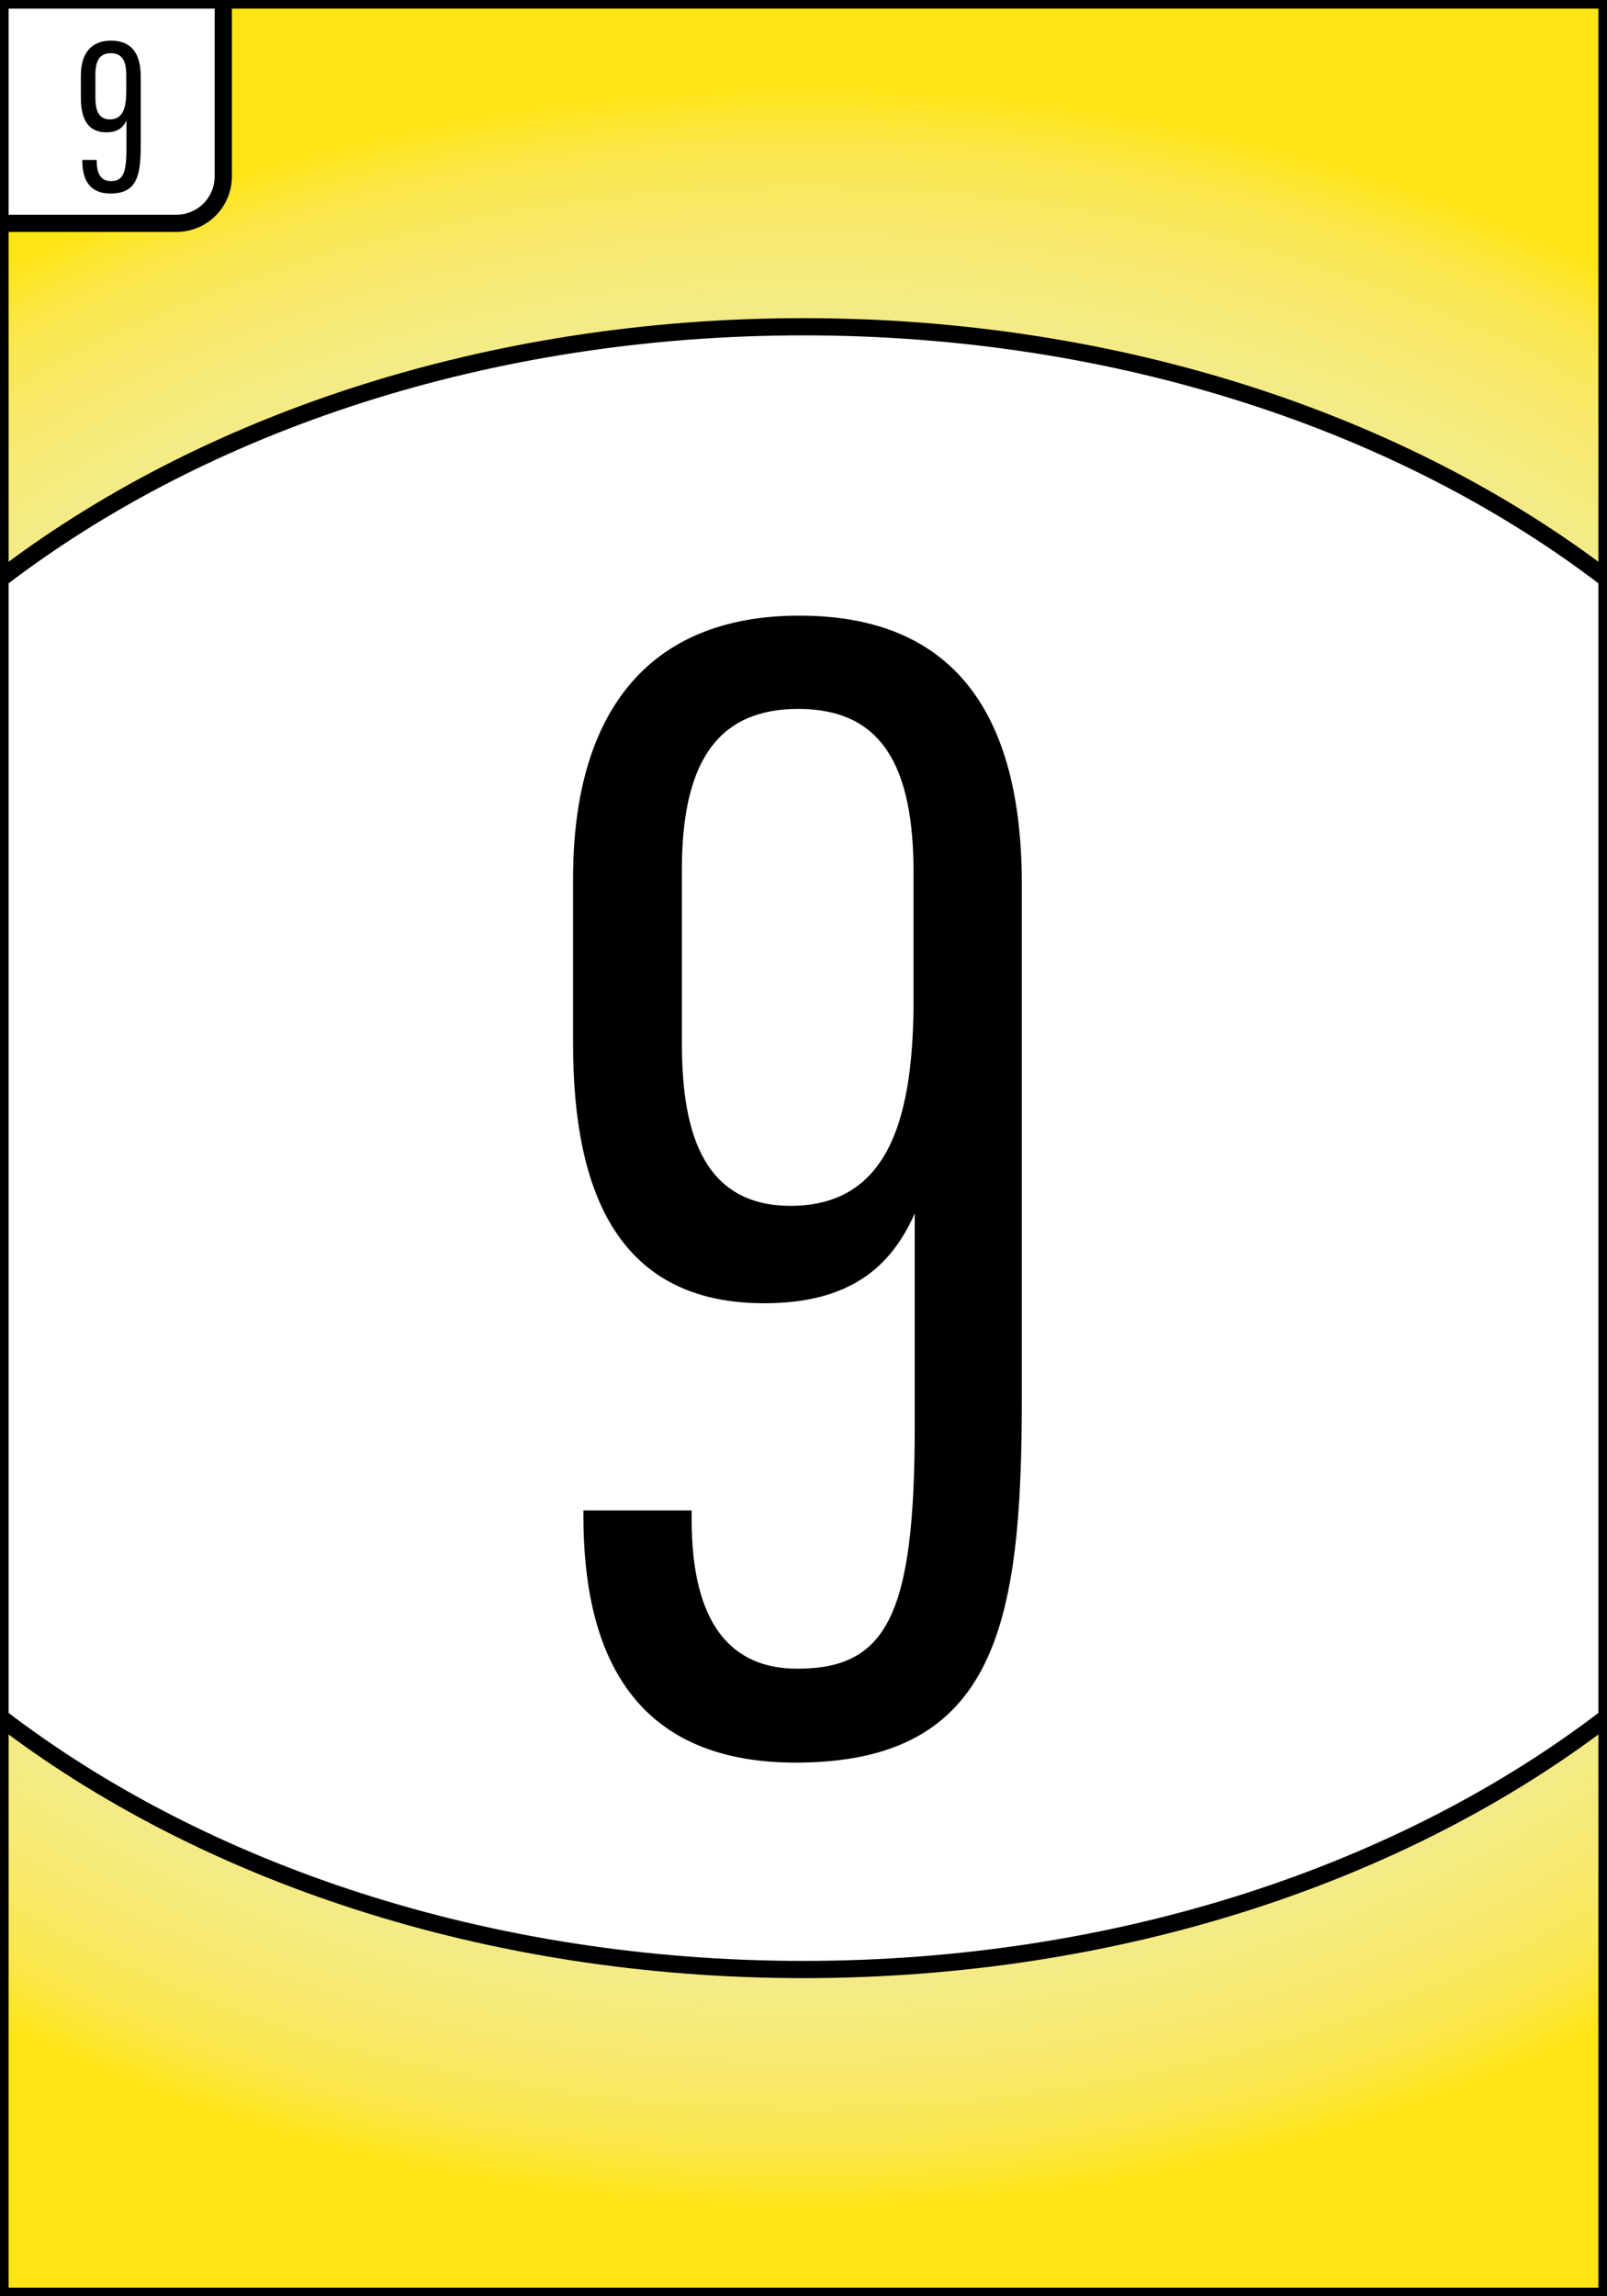 <?xml version="1.0" encoding="utf-8"?>
<!-- Generator: Adobe Illustrator 25.2.0, SVG Export Plug-In . SVG Version: 6.00 Build 0)  -->
<svg version="1.1" id="Calque_1" xmlns="http://www.w3.org/2000/svg" xmlns:xlink="http://www.w3.org/1999/xlink" x="0px" y="0px"
	 viewBox="0 0 280 400" style="enable-background:new 0 0 280 400;" xml:space="preserve">
<rect x="0" y="0" width="280" height="400" fill="#808080" stroke="none"/>
<style type="text/css">
	.st0{fill:url(#SVGID_1_);stroke:#000000;stroke-width:3;stroke-miterlimit:10;}
	.st1{fill:#FFFFFF;stroke:#000000;stroke-width:3;stroke-linecap:round;stroke-linejoin:round;}
</style>
<radialGradient id="SVGID_1_" cx="140" cy="200" r="249.555" gradientTransform="matrix(1 0 0 0.743 0 51.358)" gradientUnits="userSpaceOnUse">
	<stop  offset="0" style="stop-color:#EEEEA7"/>
	<stop  offset="0.438" style="stop-color:#EFEEA5"/>
	<stop  offset="0.595" style="stop-color:#F0ED9F"/>
	<stop  offset="0.708" style="stop-color:#F2EC94"/>
	<stop  offset="0.799" style="stop-color:#F4EB83"/>
	<stop  offset="0.876" style="stop-color:#F8E96B"/>
	<stop  offset="0.944" style="stop-color:#FBE74A"/>
	<stop  offset="1" style="stop-color:#FFE514"/>
</radialGradient>
<rect class="st0" width="280" height="400"/>
<path class="st1" d="M38.9,0v30.74c0,4.51-3.65,8.16-8.16,8.16H0V0H38.9z"/>
<path class="st1" d="M280,100.87v198.26c-35.32,27.09-84.99,43.95-140,43.95S35.32,326.22,0,299.13V100.87
	c35.32-27.09,84.99-43.95,140-43.95S244.68,73.78,280,100.87z"/>
<g>
	<g>
		<path d="M120.51,263.11v1.57c0,18.21,6.88,26,18.41,26c15.63,0,20.46-9.39,20.46-42.21v-37.09c-4.13,9.33-11.31,15.64-26.24,15.64
			c-25.01,0-33.29-18.71-33.29-45.2v-28.81c0-28.31,12.61-45.77,39.44-45.77c24.93,0,38.75,14.66,38.75,46.79v89.45
			c0,39.08-4.25,63.56-39.42,63.56c-29.27,0-36.97-20.34-36.97-43.01v-0.92H120.51z M118.81,151.44v30.13
			c0,13.83,2.72,28.48,18.93,28.48c17.48,0,21.44-15.94,21.44-36.23V152.1c0-18.8-5.62-28.61-20.09-28.61
			C125.99,123.5,118.81,131.47,118.81,151.44z"/>
	</g>
</g>
<g>
	<g>
		<path d="M16.85,27.87v0.21c0,2.43,0.92,3.46,2.45,3.46c2.08,0,2.73-1.25,2.73-5.63v-4.94c-0.55,1.24-1.51,2.08-3.5,2.08
			c-3.33,0-4.44-2.49-4.44-6.03v-3.84c0-3.77,1.68-6.1,5.26-6.1c3.32,0,5.17,1.95,5.17,6.24v11.92c0,5.21-0.57,8.47-5.25,8.47
			c-3.9,0-4.93-2.71-4.93-5.73v-0.12H16.85z M16.62,12.98v4.02c0,1.84,0.36,3.8,2.52,3.8c2.33,0,2.86-2.12,2.86-4.83v-2.89
			c0-2.51-0.75-3.81-2.68-3.81C17.58,9.25,16.62,10.32,16.62,12.98z"/>
	</g>
</g>
</svg>
